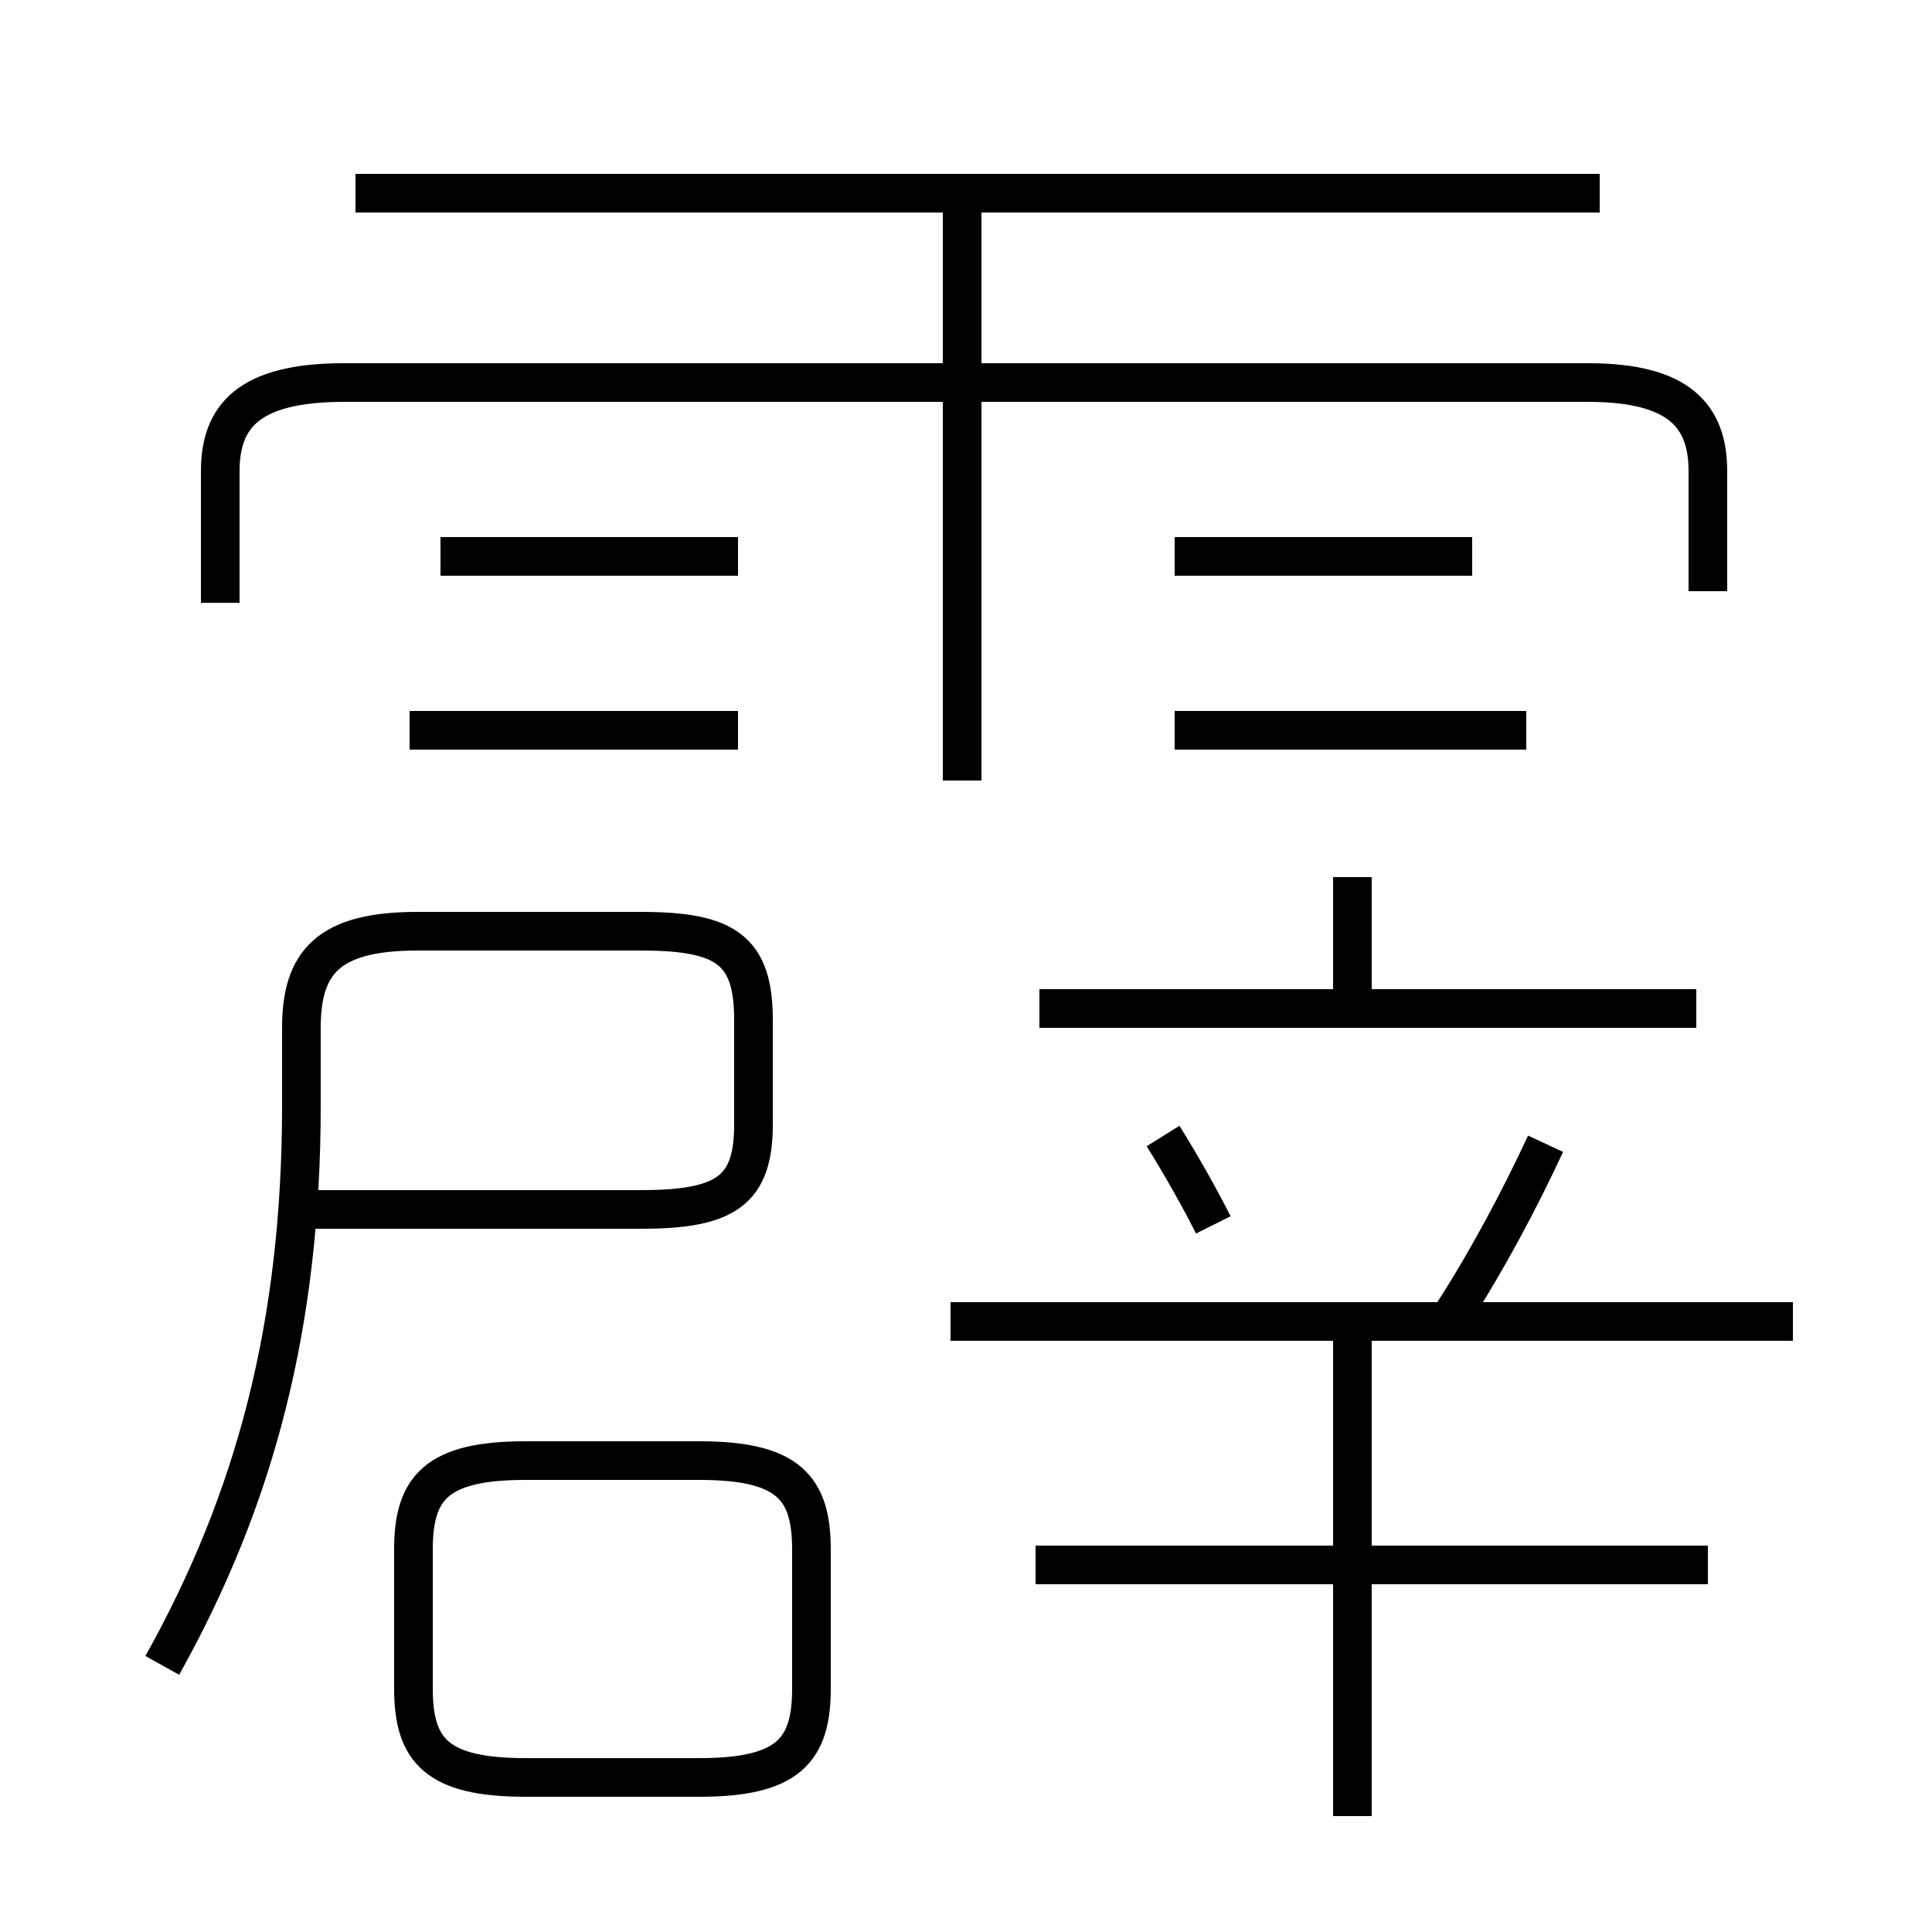 <?xml version='1.0' encoding='utf8'?>
<svg viewBox="0.0 -6.0 50.0 50.0" version="1.1" xmlns="http://www.w3.org/2000/svg">
<rect x="0.0" y="-6.0" width="50.0" height="50.0" fill="#808080" stroke="none"/>
<rect x="-1000" y="-1000" width="2000" height="2000" stroke="white" fill="white"/>
<g style="fill:white;stroke:#000000;  stroke-width:1">
<path d="M 4.2 -0.9 C 6.6 -5.2 7.8 -9.7 7.8 -15.4 L 7.8 -17.4 C 7.8 -19.1 8.5 -19.9 10.8 -19.9 L 16.6 -19.9 C 18.8 -19.9 19.5 -19.4 19.5 -17.6 L 19.5 -14.9 C 19.5 -13.2 18.8 -12.7 16.6 -12.7 L 8.1 -12.7 M 13.6 2.0 L 18.1 2.0 C 20.4 2.0 21.0 1.3 21.0 -0.3 L 21.0 -3.9 C 21.0 -5.5 20.4 -6.2 18.1 -6.2 L 13.6 -6.2 C 11.3 -6.2 10.7 -5.5 10.7 -3.9 L 10.7 -0.3 C 10.7 1.3 11.3 2.0 13.6 2.0 Z M 35.0 3.0 L 35.0 -10.0 M 44.2 -3.5 L 26.8 -3.5 M 19.1 -25.1 L 10.6 -25.1 M 31.4 -12.3 C 31.1 -12.9 30.6 -13.8 30.1 -14.6 M 19.1 -29.6 L 11.4 -29.6 M 46.4 -9.8 L 24.6 -9.8 M 37.6 -10.0 C 38.5 -11.4 39.3 -12.9 40.0 -14.4 M 43.9 -17.9 L 26.9 -17.9 M 24.9 -23.8 L 24.9 -38.9 M 35.0 -18.0 L 35.0 -21.3 M 44.2 -28.7 L 44.2 -31.8 C 44.2 -33.2 43.5 -34.1 41.1 -34.1 L 8.9 -34.1 C 6.4 -34.1 5.7 -33.2 5.7 -31.8 L 5.7 -28.4 M 39.5 -25.1 L 30.4 -25.1 M 38.1 -29.6 L 30.4 -29.6 M 41.4 -39.0 L 9.2 -39.0" transform="translate(0.0 38.0)" />
</g>
</svg>